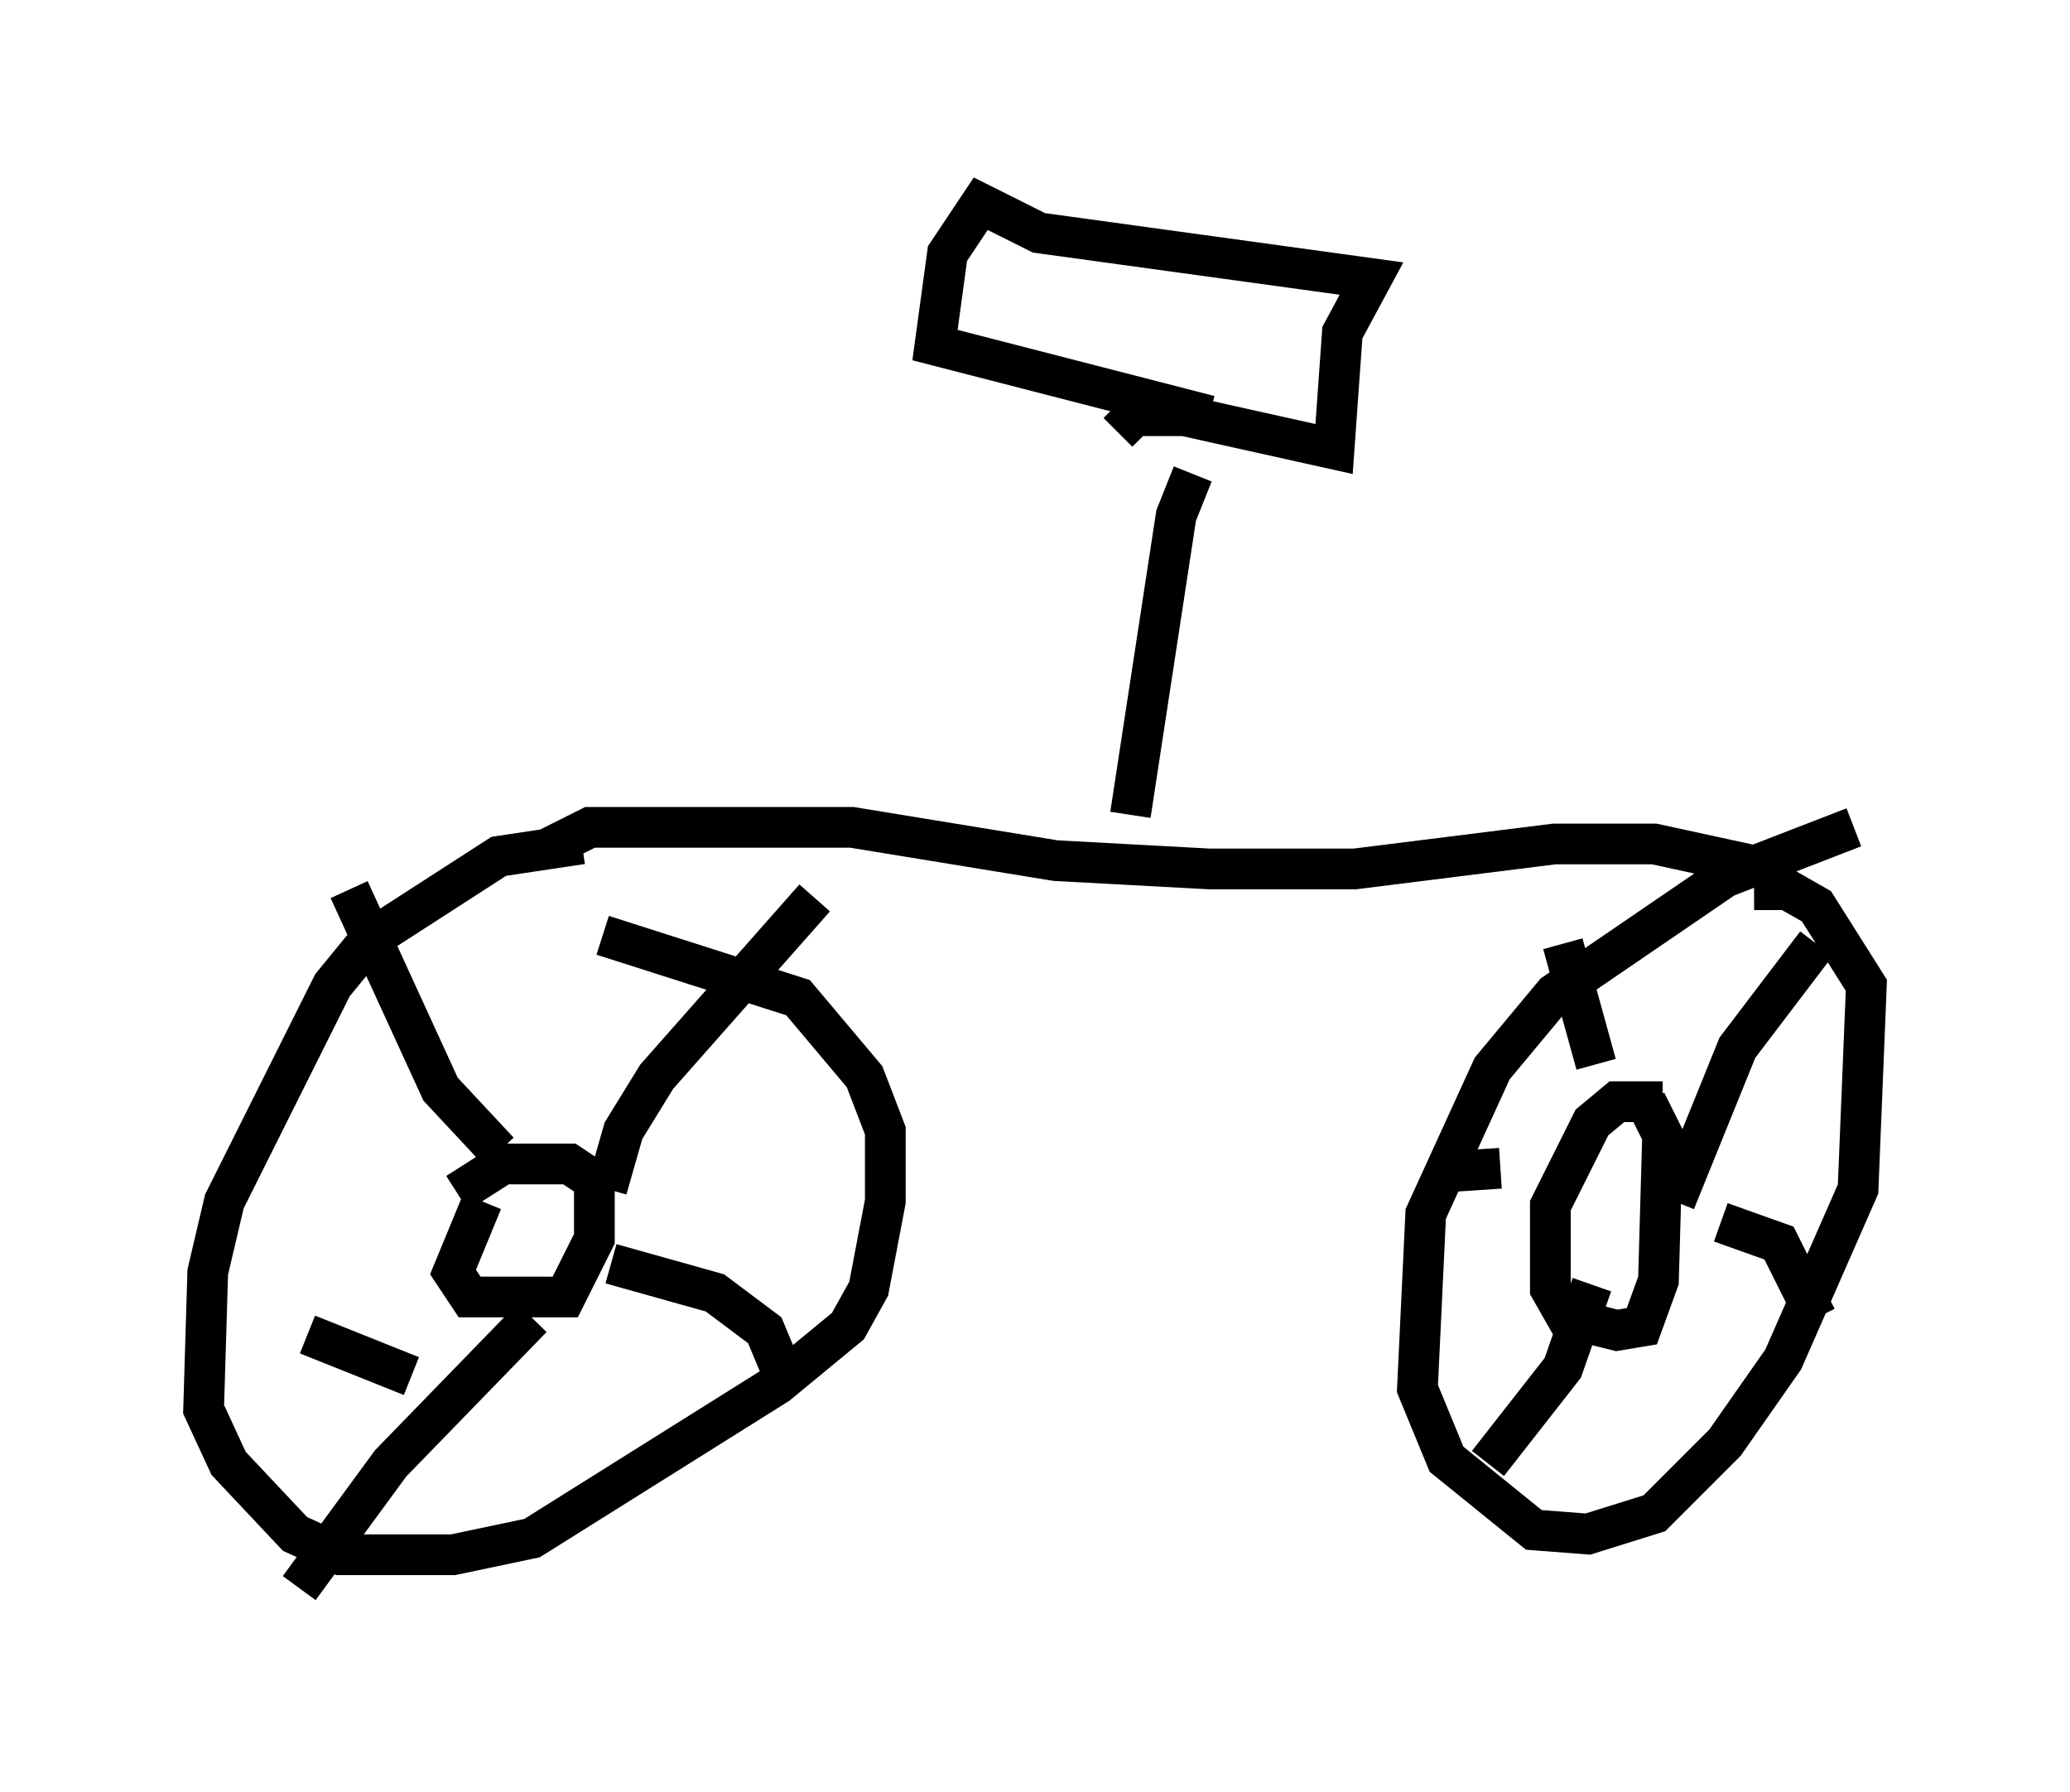<?xml version="1.0" encoding="utf-8" ?>
<svg baseProfile="full" height="43.994" version="1.1" width="50.834" xmlns="http://www.w3.org/2000/svg" xmlns:ev="http://www.w3.org/2001/xml-events" xmlns:xlink="http://www.w3.org/1999/xlink"><defs /><rect fill="white" height="43.994" width="50.834" x="0" y="0" /><path d="M15.821, 21.129 m-1.531, -0.408 l-2.042, 0.306 -3.165, 2.042 l-0.919, 1.123 -2.654, 5.308 l-0.408, 1.735 -0.102, 3.369 l0.613, 1.327 1.633, 1.735 l1.123, 0.51 2.756, 0.0 l1.94, -0.408 6.023, -3.777 l1.735, -1.429 0.51, -0.919 l0.408, -2.144 0.0, -1.735 l-0.51, -1.327 -1.633, -1.94 l-4.798, -1.531 m-2.96, 6.533 l-0.715, 1.735 0.408, 0.613 l2.348, 0.0 0.715, -1.429 l0.0, -1.429 -0.613, -0.408 l-1.633, 0.0 -1.123, 0.715 m1.021, -1.021 l-1.429, -1.531 -2.246, -4.9 m6.329, 7.35 l0.408, -1.429 0.817, -1.327 l3.879, -4.39 m-5.002, 8.983 l2.552, 0.715 1.225, 0.919 l0.51, 1.225 m-6.227, -1.531 l-3.471, 3.573 -2.246, 3.063 m2.756, -5.206 l-2.552, -1.021 m37.975, -12.454 l-3.165, 1.225 -4.185, 2.858 l-1.531, 1.838 -1.633, 3.573 l-0.204, 4.288 0.715, 1.735 l2.144, 1.735 1.327, 0.102 l1.633, -0.51 1.735, -1.735 l1.429, -2.042 1.838, -4.185 l0.204, -5.002 -1.225, -1.94 l-0.715, -0.408 -0.817, 0.0 m-2.246, 5.206 l-1.123, 0.0 -0.613, 0.51 l-1.021, 2.042 0.0, 2.042 l0.408, 0.715 1.225, 0.306 l0.613, -0.102 0.408, -1.123 l0.102, -3.573 -0.408, -0.817 m-1.225, -0.919 l-0.817, -2.96 m2.756, 6.329 l1.531, -3.777 1.94, -2.552 m-2.348, 6.84 l1.429, 0.51 0.919, 1.838 m-5.513, -0.817 l-0.715, 2.042 -1.838, 2.348 m0.306, -7.248 l-1.531, 0.102 m-21.846, -7.963 l1.021, -0.51 6.431, 0.0 l5.002, 0.817 3.777, 0.204 l3.573, 0.0 4.9, -0.613 l2.45, 0.0 2.348, 0.51 m-15.211, -1.225 l1.123, -7.35 0.408, -1.021 m0.408, -1.429 l-6.738, -1.735 0.306, -2.246 l0.817, -1.225 1.429, 0.715 l8.167, 1.123 -0.715, 1.327 l-0.204, 2.858 -3.675, -0.817 l-1.225, 0.0 -0.408, 0.408 " fill="none" stroke="black" stroke-width="1" /></svg>